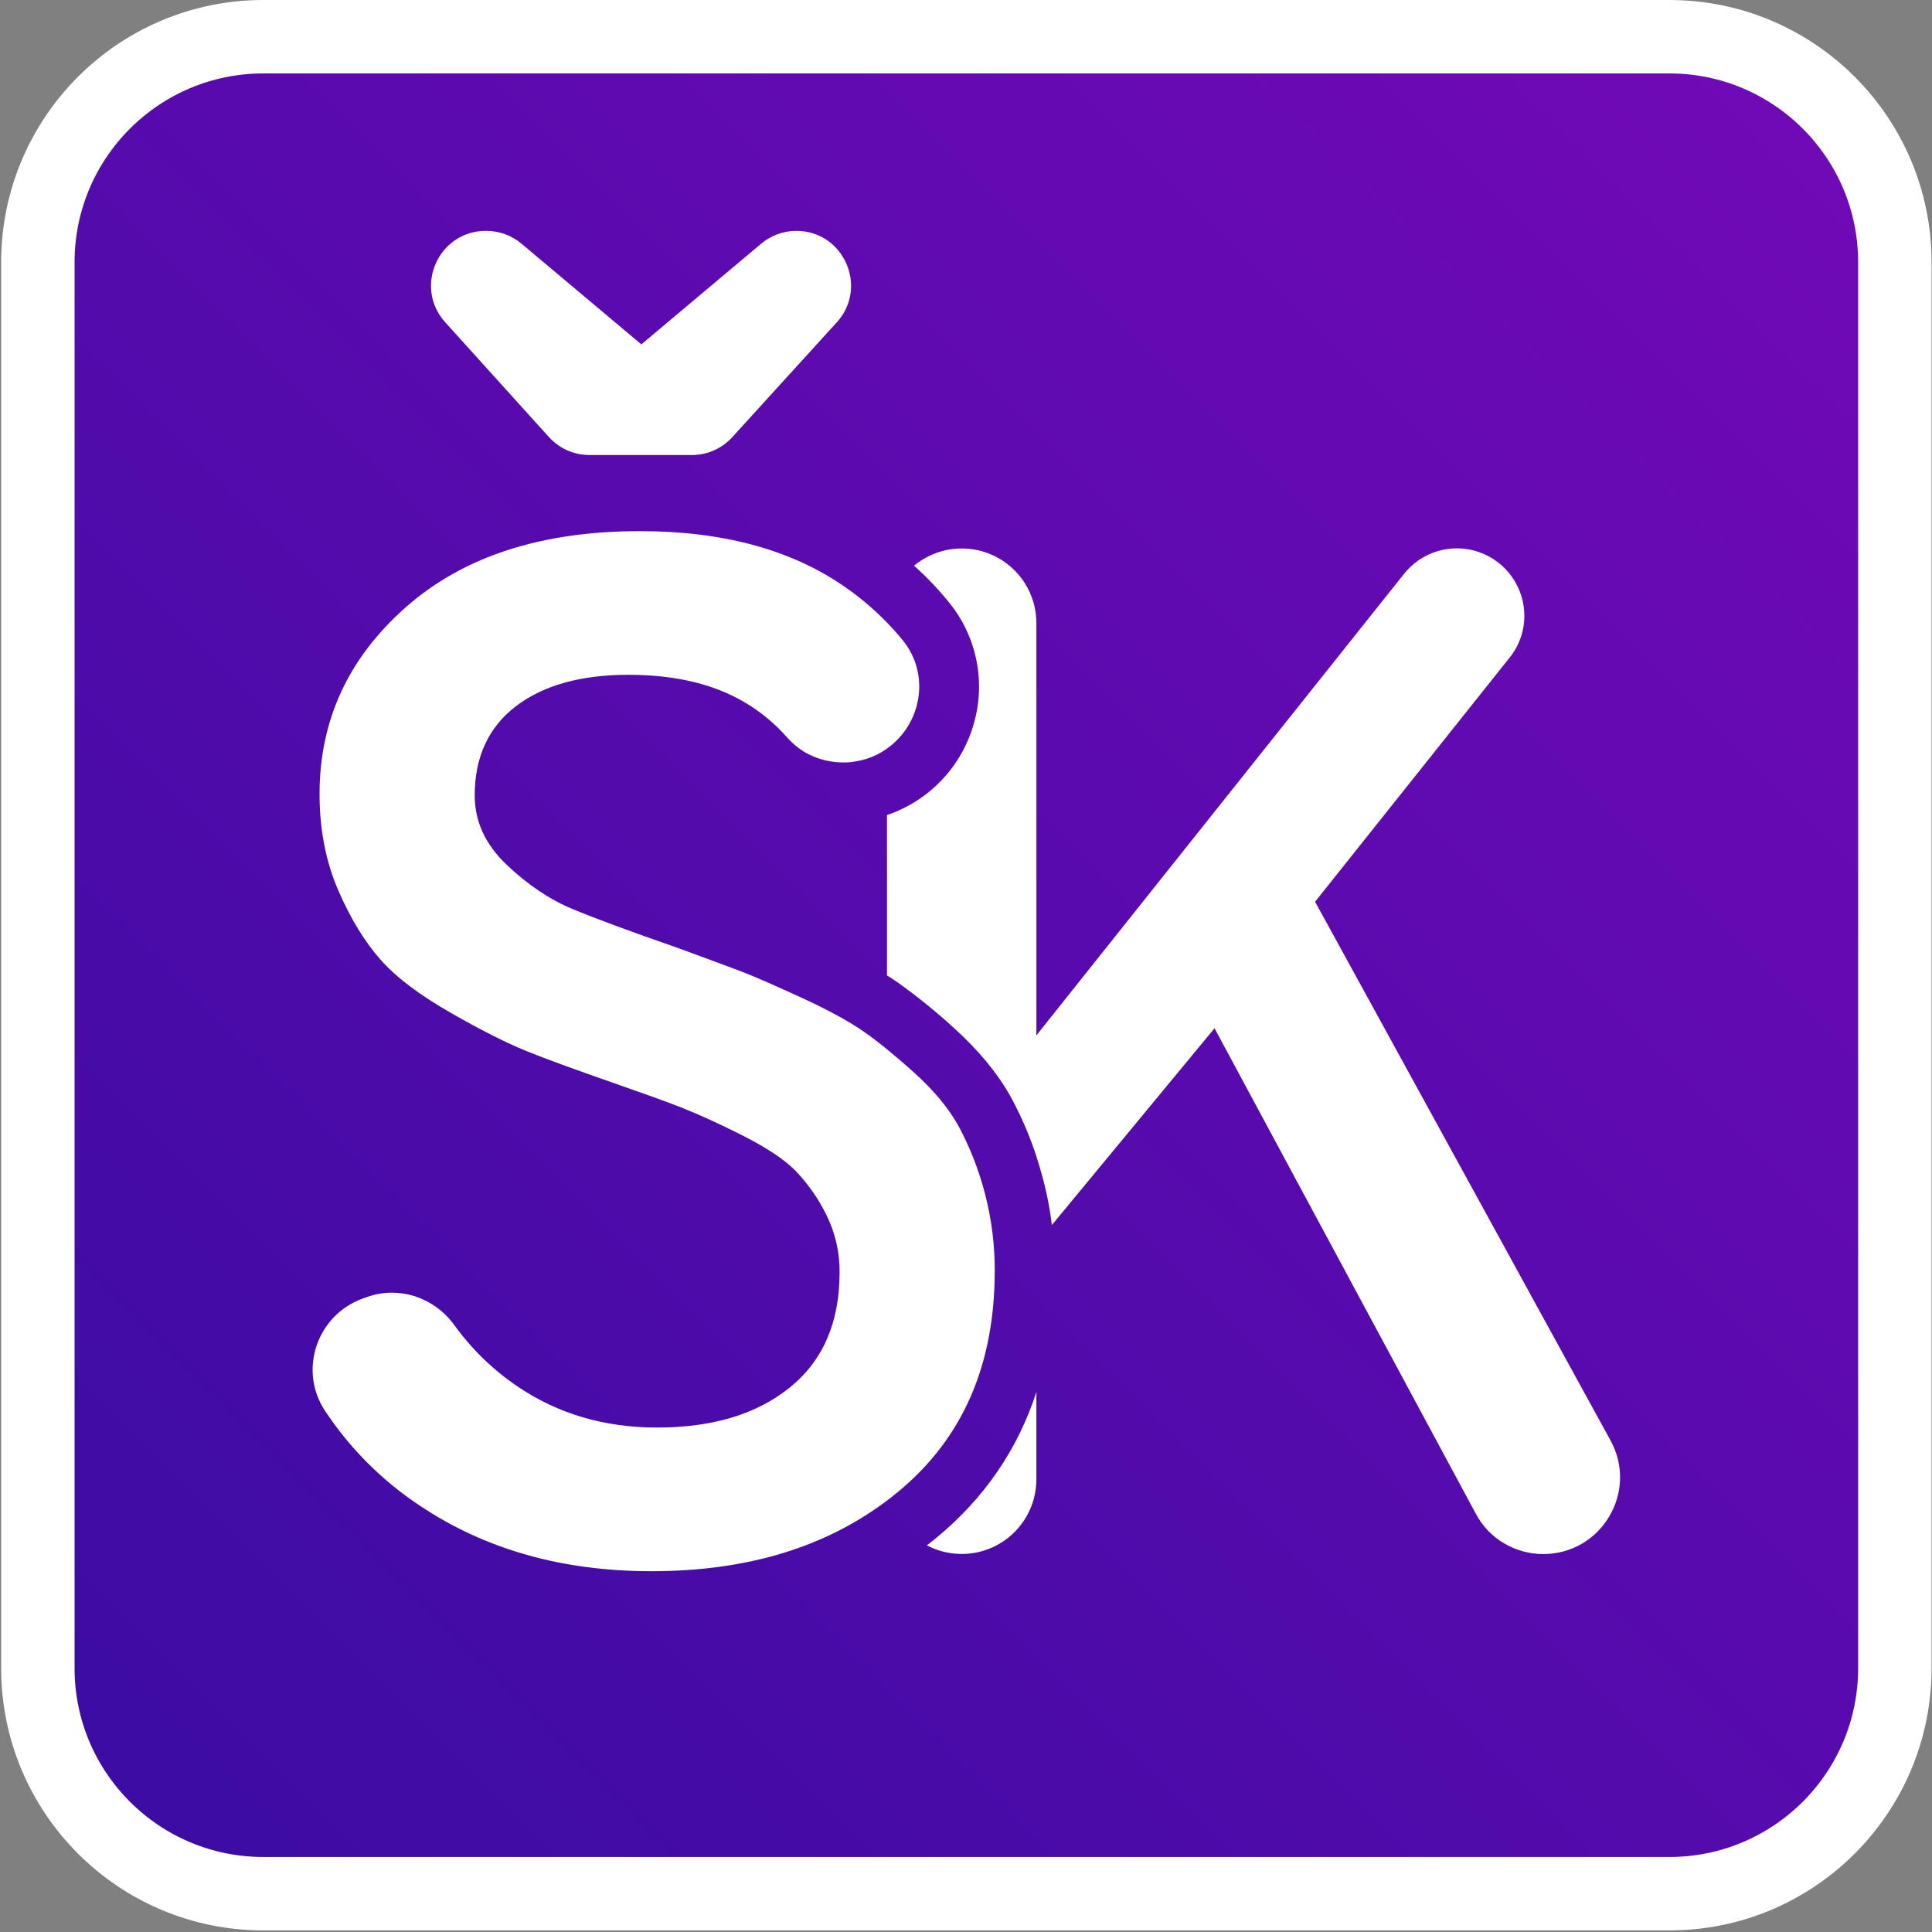 <svg width="842" height="842" viewBox="0 0 842 842" fill="none" xmlns="http://www.w3.org/2000/svg">
<rect x="0" y="0" width="842" height="842" fill="#808080" stroke="none"/>
<path d="M114.8 16H727.51C781.8 16 825.81 60.01 825.81 114.3V727.01C825.81 781.3 781.8 825.31 727.51 825.31H114.8C60.51 825.31 16.5 781.3 16.5 727.01V114.3C16.5 60.01 60.51 16 114.8 16Z" fill="url(#paint0_linear_101_10)" stroke="white" stroke-width="32"/>
<path d="M701.9 627.78L573.14 393L657.87 286.67C662.035 281.532 664.317 275.124 664.34 268.51C664.365 262.397 662.484 256.428 658.959 251.433C655.434 246.438 650.44 242.666 644.672 240.641C638.904 238.616 632.648 238.439 626.775 240.134C620.901 241.829 615.702 245.313 611.9 250.1L451.68 451.23V271.55C451.68 265.371 449.92 259.32 446.606 254.105C443.292 248.89 438.56 244.727 432.965 242.104C427.371 239.481 421.145 238.506 415.016 239.293C408.887 240.081 403.11 242.598 398.36 246.55C403.923 251.51 409.071 256.918 413.75 262.72C419.675 270.048 423.73 278.707 425.566 287.95C427.402 297.193 426.964 306.744 424.29 315.78C421.648 324.908 416.838 333.261 410.27 340.129C403.702 346.996 395.571 352.174 386.57 355.22V425.13C388.34 426.18 389.96 427.27 391.52 428.37C400.048 434.484 408.202 441.103 415.94 448.19C426.32 457.59 434.52 467.45 440.25 477.57C446.145 488.287 450.735 499.671 453.92 511.48C456.017 518.824 457.519 526.325 458.41 533.91L529.31 448.14L643.21 659.76C646.033 665.087 650.277 669.528 655.47 672.59C660.663 675.672 666.591 677.295 672.63 677.29C698 677.25 714.11 650.06 701.9 627.78ZM408.22 670.1C406.81 671.25 405.4 672.39 403.94 673.49C408.901 676.108 414.455 677.399 420.062 677.238C425.67 677.078 431.141 675.47 435.944 672.573C440.747 669.675 444.72 665.585 447.477 660.7C450.234 655.815 451.682 650.3 451.68 644.69V606.69C443.54 631.7 429 652.93 408.22 670.1ZM433.52 553.91C433.52 594.863 419.54 626.897 391.58 650.01C390.32 651.01 389.02 652.1 387.72 653.09C360.333 674.223 325.723 684.78 283.89 684.76C245.077 684.76 211.477 675.263 183.09 656.27C166.586 645.374 152.462 631.246 141.57 614.74C130 597.11 138.12 573.26 157.9 566L159.67 565.37C163.243 564.05 167.021 563.372 170.83 563.37C174.104 563.383 177.359 563.875 180.49 564.83C181.75 565.226 182.986 565.697 184.19 566.24C189.703 568.71 194.466 572.591 198 577.49C205.567 587.987 214.928 597.066 225.65 604.31C243.217 616.203 263.467 622.15 286.4 622.15C310.6 622.15 329.903 616.307 344.31 604.62C358.717 592.933 365.917 576.237 365.91 554.53C366.001 545.728 363.974 537.034 360 529.18C356.519 522.161 351.98 515.719 346.54 510.08C341.54 505.08 333.81 500.01 323.38 494.74C312.95 489.47 304.28 485.61 297.38 482.85C290.48 480.09 280.38 476.54 267.02 471.85C250.32 466.01 237.8 461.47 229.45 458.08C221.1 454.69 210.15 449.26 196.59 441.49C183.03 433.72 172.79 426.1 165.91 418.32C159.03 410.54 152.83 400.52 147.41 388C141.99 375.48 139.27 361.5 139.27 346.05C139.27 313.91 151.79 286.78 176.83 264.66C201.87 242.54 235.887 231.48 278.88 231.48C314.78 231.48 344.31 239.41 367.47 255.27C374.367 259.963 380.767 265.348 386.57 271.34C389.02 273.85 391.32 276.4 393.46 279.06C405.72 294.14 401.46 315.79 386.57 326.23C383.952 328.14 381.045 329.618 377.96 330.61C377.104 330.9 376.232 331.143 375.35 331.34C374.05 331.65 372.74 331.86 371.35 332.07C369.96 332.28 368.69 332.28 367.35 332.28C365.247 332.281 363.15 332.07 361.09 331.65C360.632 331.592 360.177 331.506 359.73 331.39C358.9 331.18 358.12 330.97 357.28 330.71C355.124 330.017 353.044 329.109 351.07 328C348.074 326.245 345.374 324.028 343.07 321.43C337.843 315.466 331.712 310.361 324.9 306.3C311.34 298.16 294.34 294.09 273.9 294.09C253.03 294.09 236.64 298.73 224.75 307.86C212.86 316.99 206.89 330 206.89 346.68C206.89 357.947 211.48 367.963 220.66 376.73C229.84 385.497 239.44 391.967 249.46 396.14C259.46 400.307 274.693 405.94 295.16 413.04C307.68 417.627 316.967 421.07 323.02 423.37C329.07 425.67 337.94 429.58 349.63 434.96C361.32 440.34 370.29 445.29 376.55 449.67C379.63 451.81 382.97 454.36 386.55 457.28C390.13 460.2 394.22 463.7 398.44 467.51C406.787 475.017 413.153 482.633 417.54 490.36C428.085 509.879 433.585 531.724 433.54 553.91H433.52ZM371.39 332.07C370.092 332.261 368.782 332.348 367.47 332.33C365.348 332.342 363.231 332.114 361.16 331.65C363.22 332.07 365.318 332.281 367.42 332.28C368.73 332.28 370.08 332.17 371.39 332.07ZM367.39 332.28C365.288 332.281 363.19 332.07 361.13 331.65C363.201 332.114 365.318 332.342 367.44 332.33C368.752 332.348 370.062 332.261 371.36 332.07C370.08 332.17 368.73 332.28 367.42 332.28H367.39ZM364.63 140.54L319.13 190.54C316.896 192.993 314.173 194.951 311.137 196.29C308.101 197.628 304.818 198.316 301.5 198.31H256.92C253.588 198.314 250.292 197.619 247.245 196.27C244.198 194.921 241.468 192.949 239.23 190.48L194.05 140.48C180.17 125.14 191.05 100.62 211.74 100.62H212C217.62 100.626 223.055 102.624 227.34 106.26L279.51 150.08L331.73 106.2C336.027 102.591 341.459 100.615 347.07 100.62C367.73 100.63 378.59 125.21 364.66 140.54H364.63Z" fill="white"/>
<defs>
<linearGradient id="paint0_linear_101_10" x1="33.98" y1="807.84" x2="808.34" y2="33.48" gradientUnits="userSpaceOnUse">
<stop stop-color="#3A0CA3"/>
<stop offset="1" stop-color="#7209B7"/>
</linearGradient>
</defs>
</svg>
